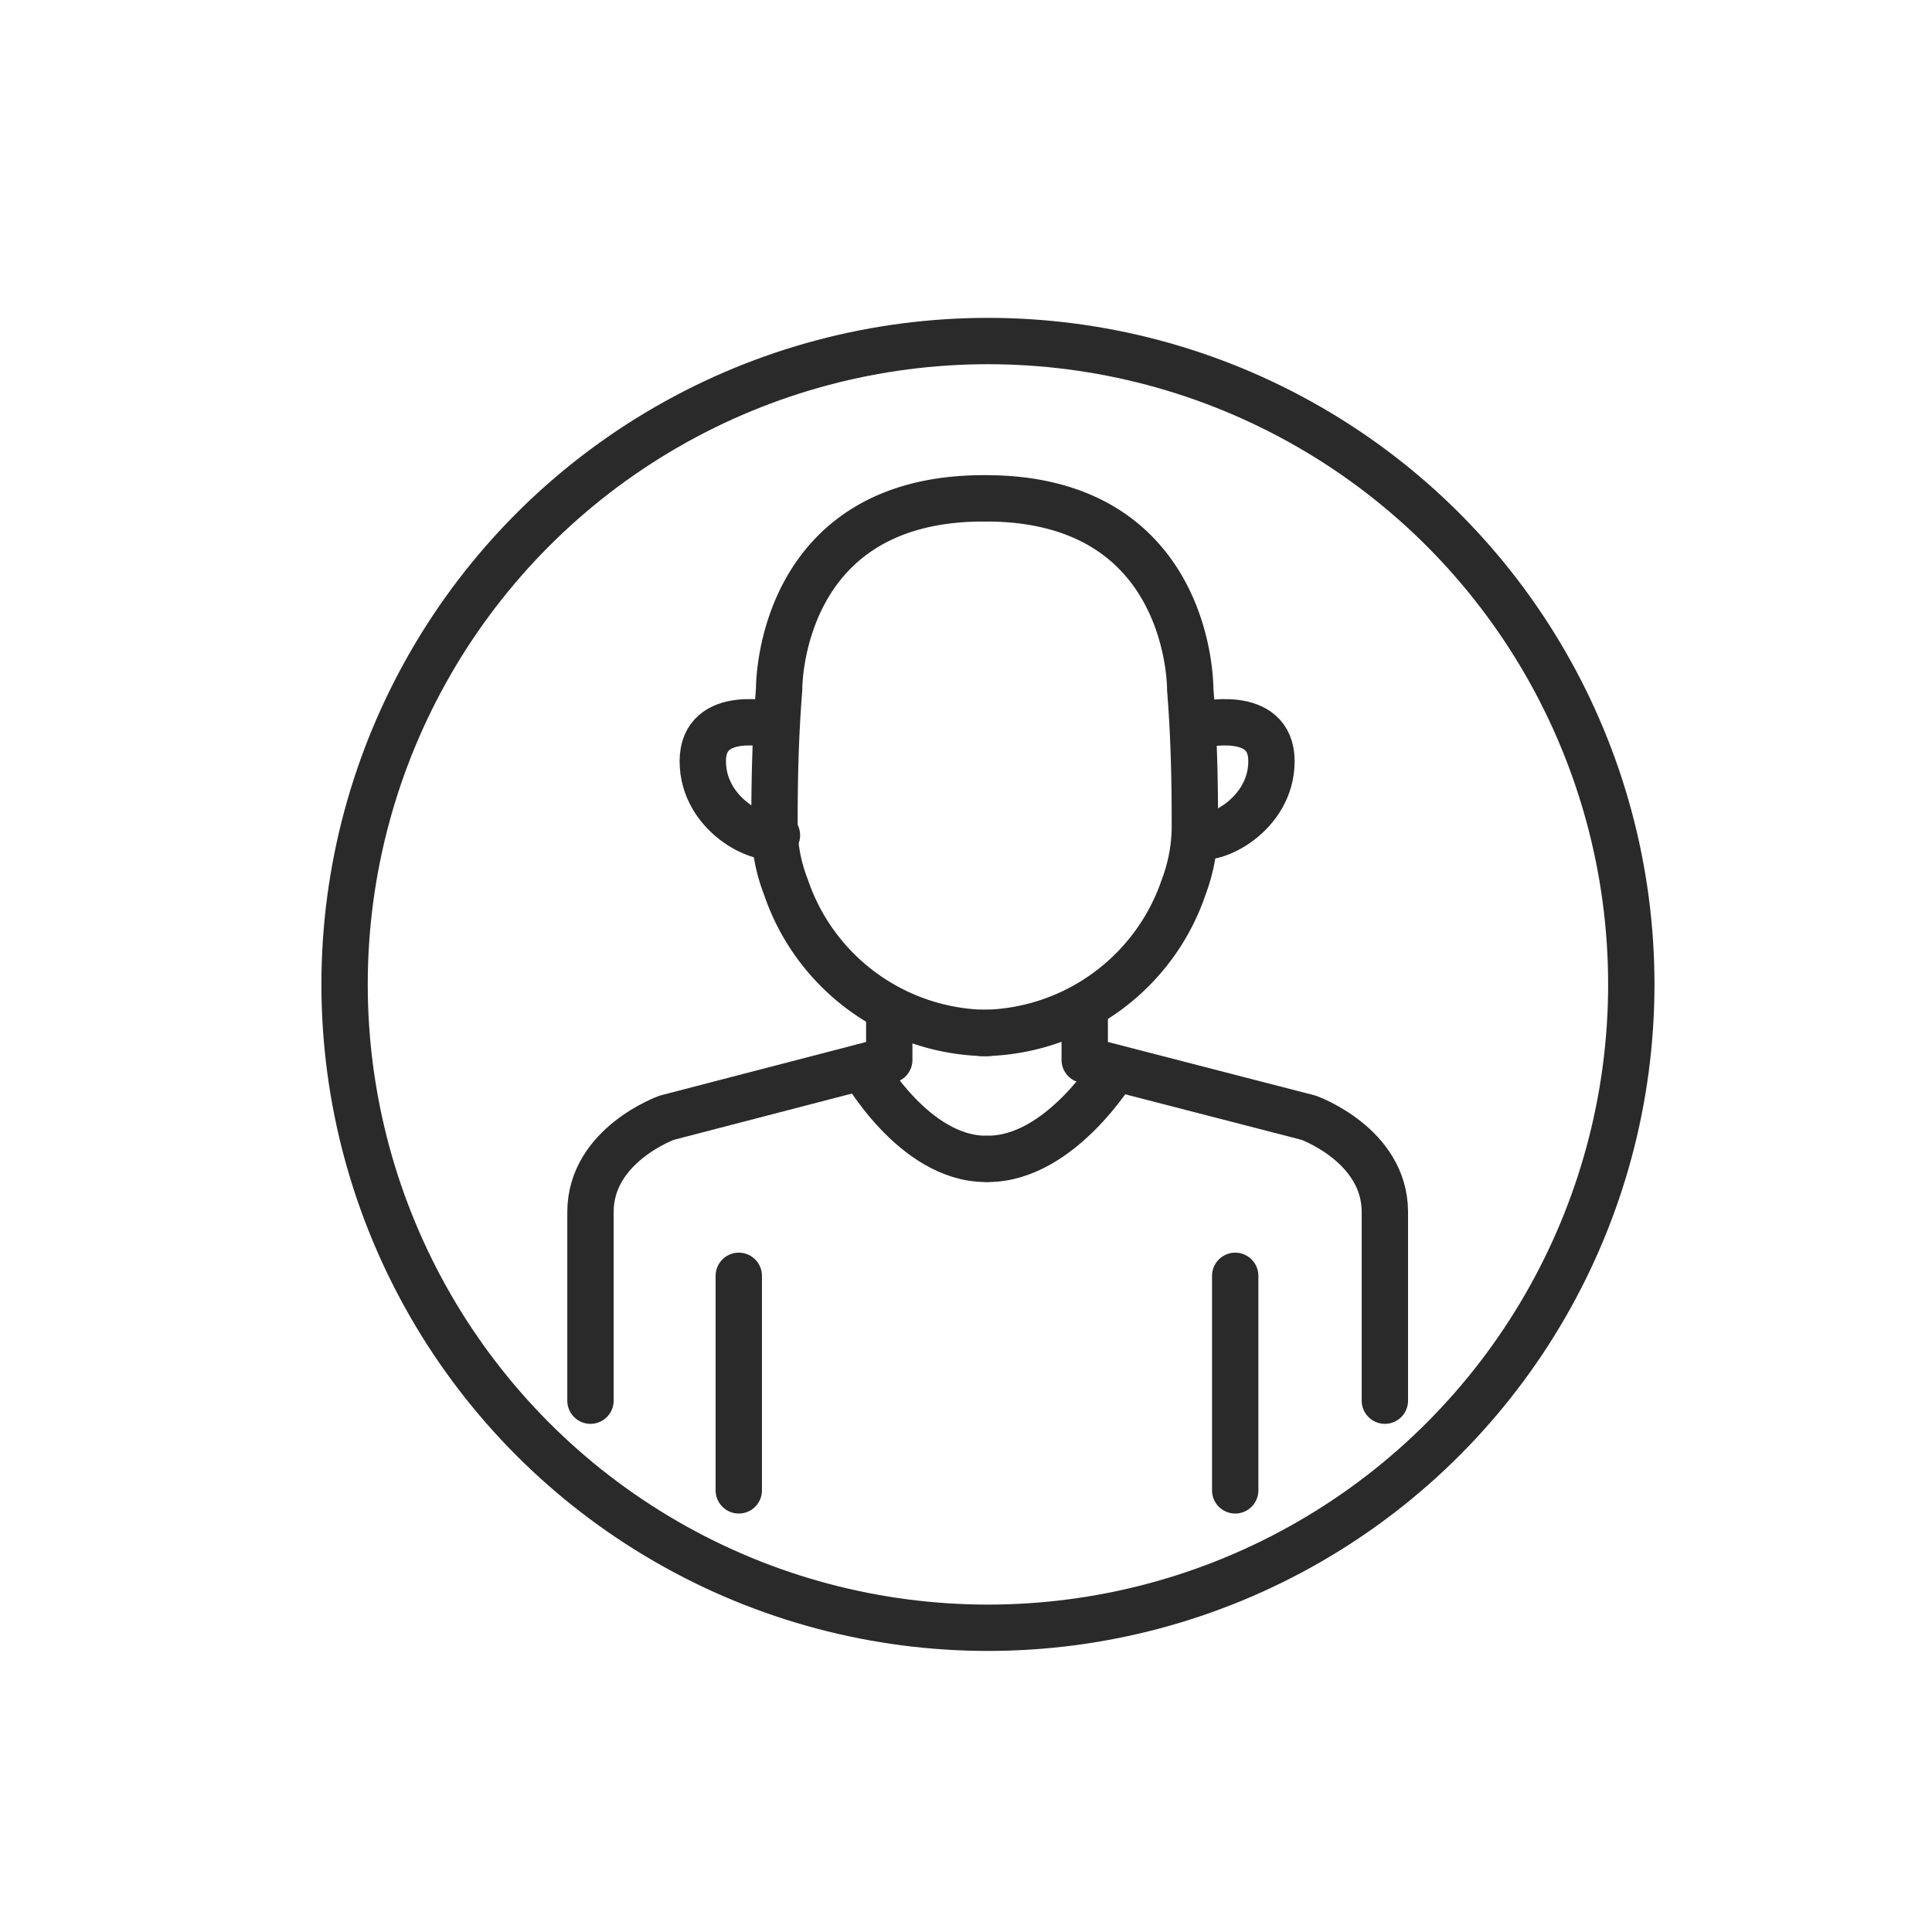 <svg id="Lag_1" data-name="Lag 1" xmlns="http://www.w3.org/2000/svg" viewBox="0 0 70.87 70.87"><defs><style>.cls-1{fill:none;stroke:#2a2a2a;stroke-linecap:round;stroke-linejoin:round;stroke-width:1.7px;}</style></defs><path class="cls-1" d="M28.41,26.6s-2.63-.66-2.63,1.32,2.14,3,2.72,2.72"/><path class="cls-1" d="M32.62,37.07v1.81L24.46,41s-2.8,1-2.8,3.46v6.92"/><line class="cls-1" x1="27.1" y1="46.8" x2="27.1" y2="54.67"/><path class="cls-1" d="M39.79,37.07v1.81L48,41s2.8,1,2.8,3.46v6.92"/><line class="cls-1" x1="45.31" y1="46.8" x2="45.31" y2="54.67"/><path class="cls-1" d="M31.64,39.14s1.88,3.37,4.52,3.37"/><path class="cls-1" d="M40.9,39.18s-2,3.33-4.66,3.33"/><path class="cls-1" d="M44,26.6s2.64-.66,2.64,1.32-2.14,3-2.72,2.72"/><path class="cls-1" d="M36.24,37.89h-.16a7.88,7.88,0,0,1-7.25-5.35,6.14,6.14,0,0,1-.42-2.15c0-1.07,0-3,.17-5.11,0,0-.08-7,7.5-7"/><path class="cls-1" d="M36,37.89h.16a7.89,7.89,0,0,0,7.26-5.35,6.37,6.37,0,0,0,.41-2.15c0-1.07,0-3-.17-5.11,0,0,.08-7-7.5-7"/><circle class="cls-1" cx="36.24" cy="36.11" r="23.6"/></svg>